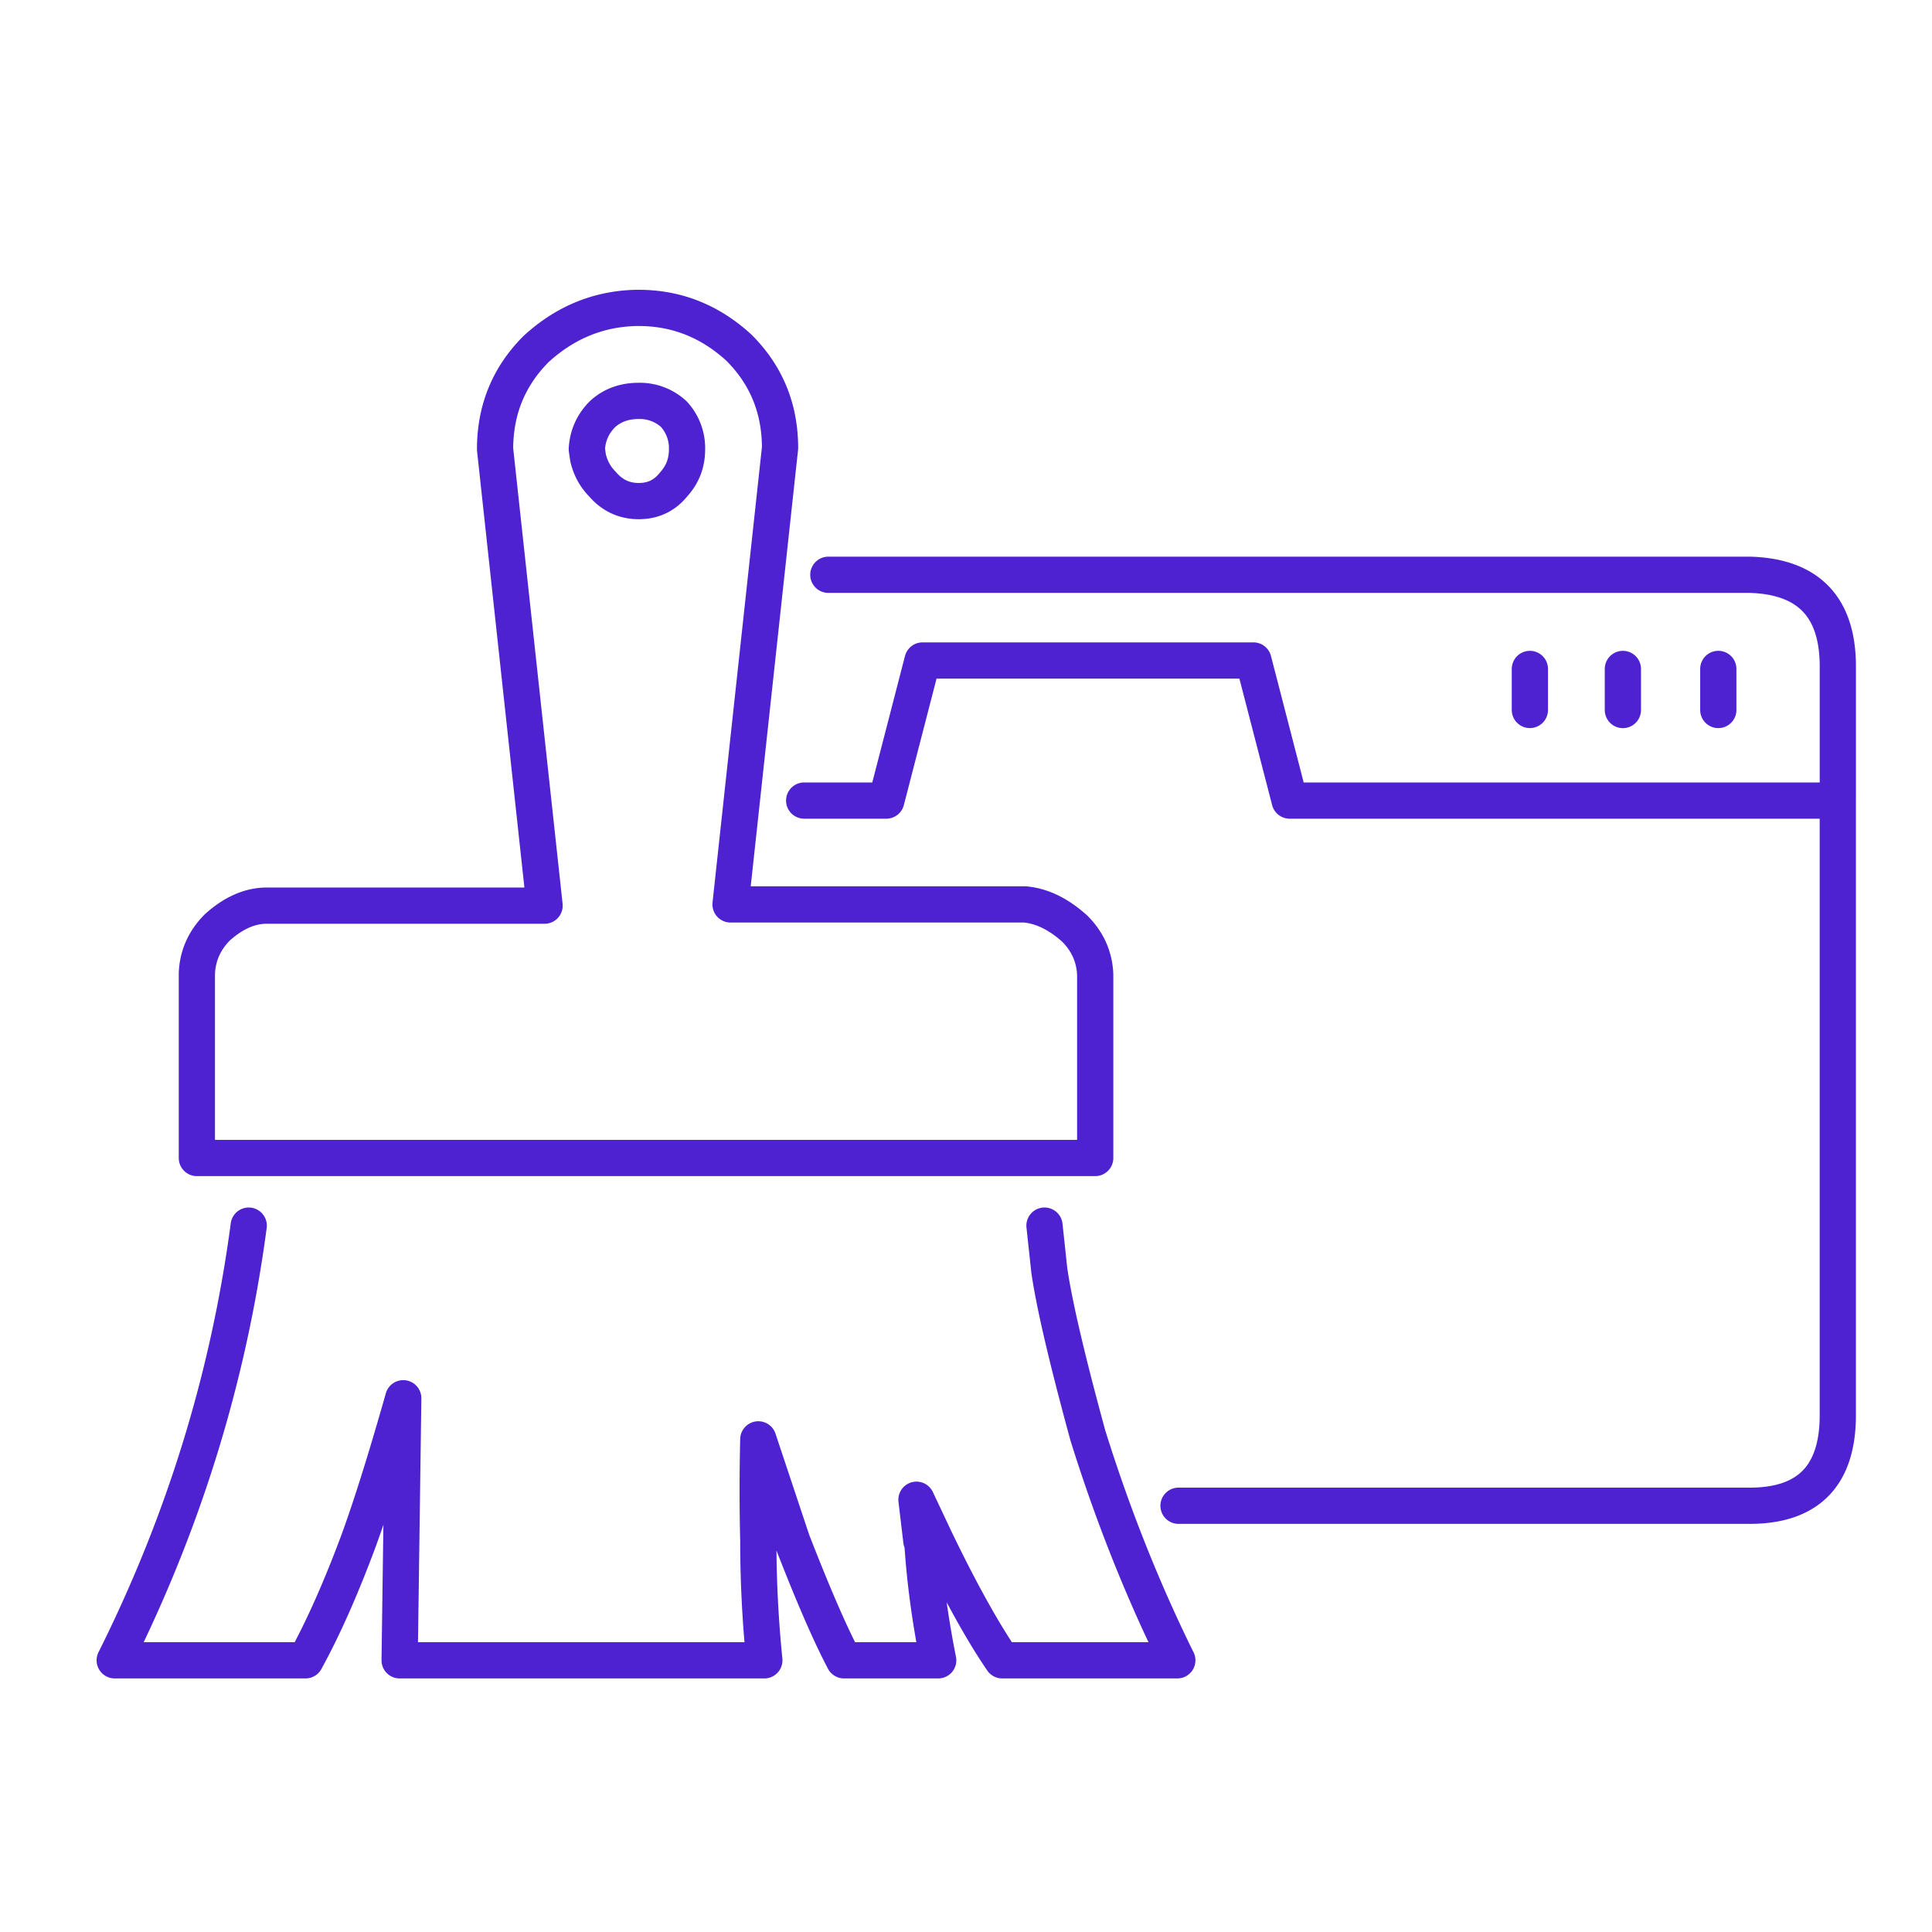 <svg xmlns="http://www.w3.org/2000/svg" width="80" height="80"><path fill="none" stroke="#4E22D0" stroke-linecap="round" stroke-linejoin="round" stroke-width="1.5" d="M43.25 50.75l.199 1.851c.202 1.399.735 3.682 1.6 6.849 1 3.199 2.2 6.234 3.602 9.1h0l.099.2H41.5c-.801-1.167-1.717-2.816-2.75-4.95h0l-.801-1.699.202 1.699.048.15c.1 1.533.317 3.133.65 4.8h0-3.9c-.566-1.066-1.283-2.717-2.15-4.95h0L31.4 59.601a86.247 86.247 0 000 4.199c0 1.634.082 3.283.25 4.95h0-15.102l.15-10.851c-.7 2.467-1.316 4.434-1.85 5.901-.732 1.967-1.466 3.617-2.198 4.95h0-7.9c2.867-5.733 4.717-11.733 5.549-18h0m65.8-17.6V58.7c-.032 2.434-1.25 3.65-3.65 3.65H48.8m-22.35-49.6c1.567 0 2.952.55 4.15 1.649 1.134 1.134 1.7 2.518 1.7 4.151h0l-2.05 18.9h12.2c.702.067 1.383.401 2.05 1 .534.533.818 1.166.85 1.901h0v7.599H8.152V40.3c.033-.734.316-1.366.849-1.901.666-.599 1.35-.899 2.049-.899h11.5L20.5 18.601c0-1.634.568-3.018 1.7-4.151 1.202-1.099 2.584-1.667 4.15-1.7h.1zM34.3 23.8h38.15c2.4.066 3.618 1.3 3.65 3.7h0v5.65H53.402l-1.5-5.8H38.2l-1.5 5.8h-3.401m-6.85-16.55c-.6 0-1.1.182-1.5.548-.4.401-.617.884-.65 1.452h0l.05.349c.1.434.302.8.6 1.1.4.467.9.7 1.5.7s1.084-.233 1.452-.7c.365-.401.548-.883.548-1.449a2.08 2.08 0 00-.548-1.452 2.077 2.077 0 00-1.452-.548zm36.9 11.1v1.698m7.802-1.699v1.7M67.2 27.7v1.7"/></svg>